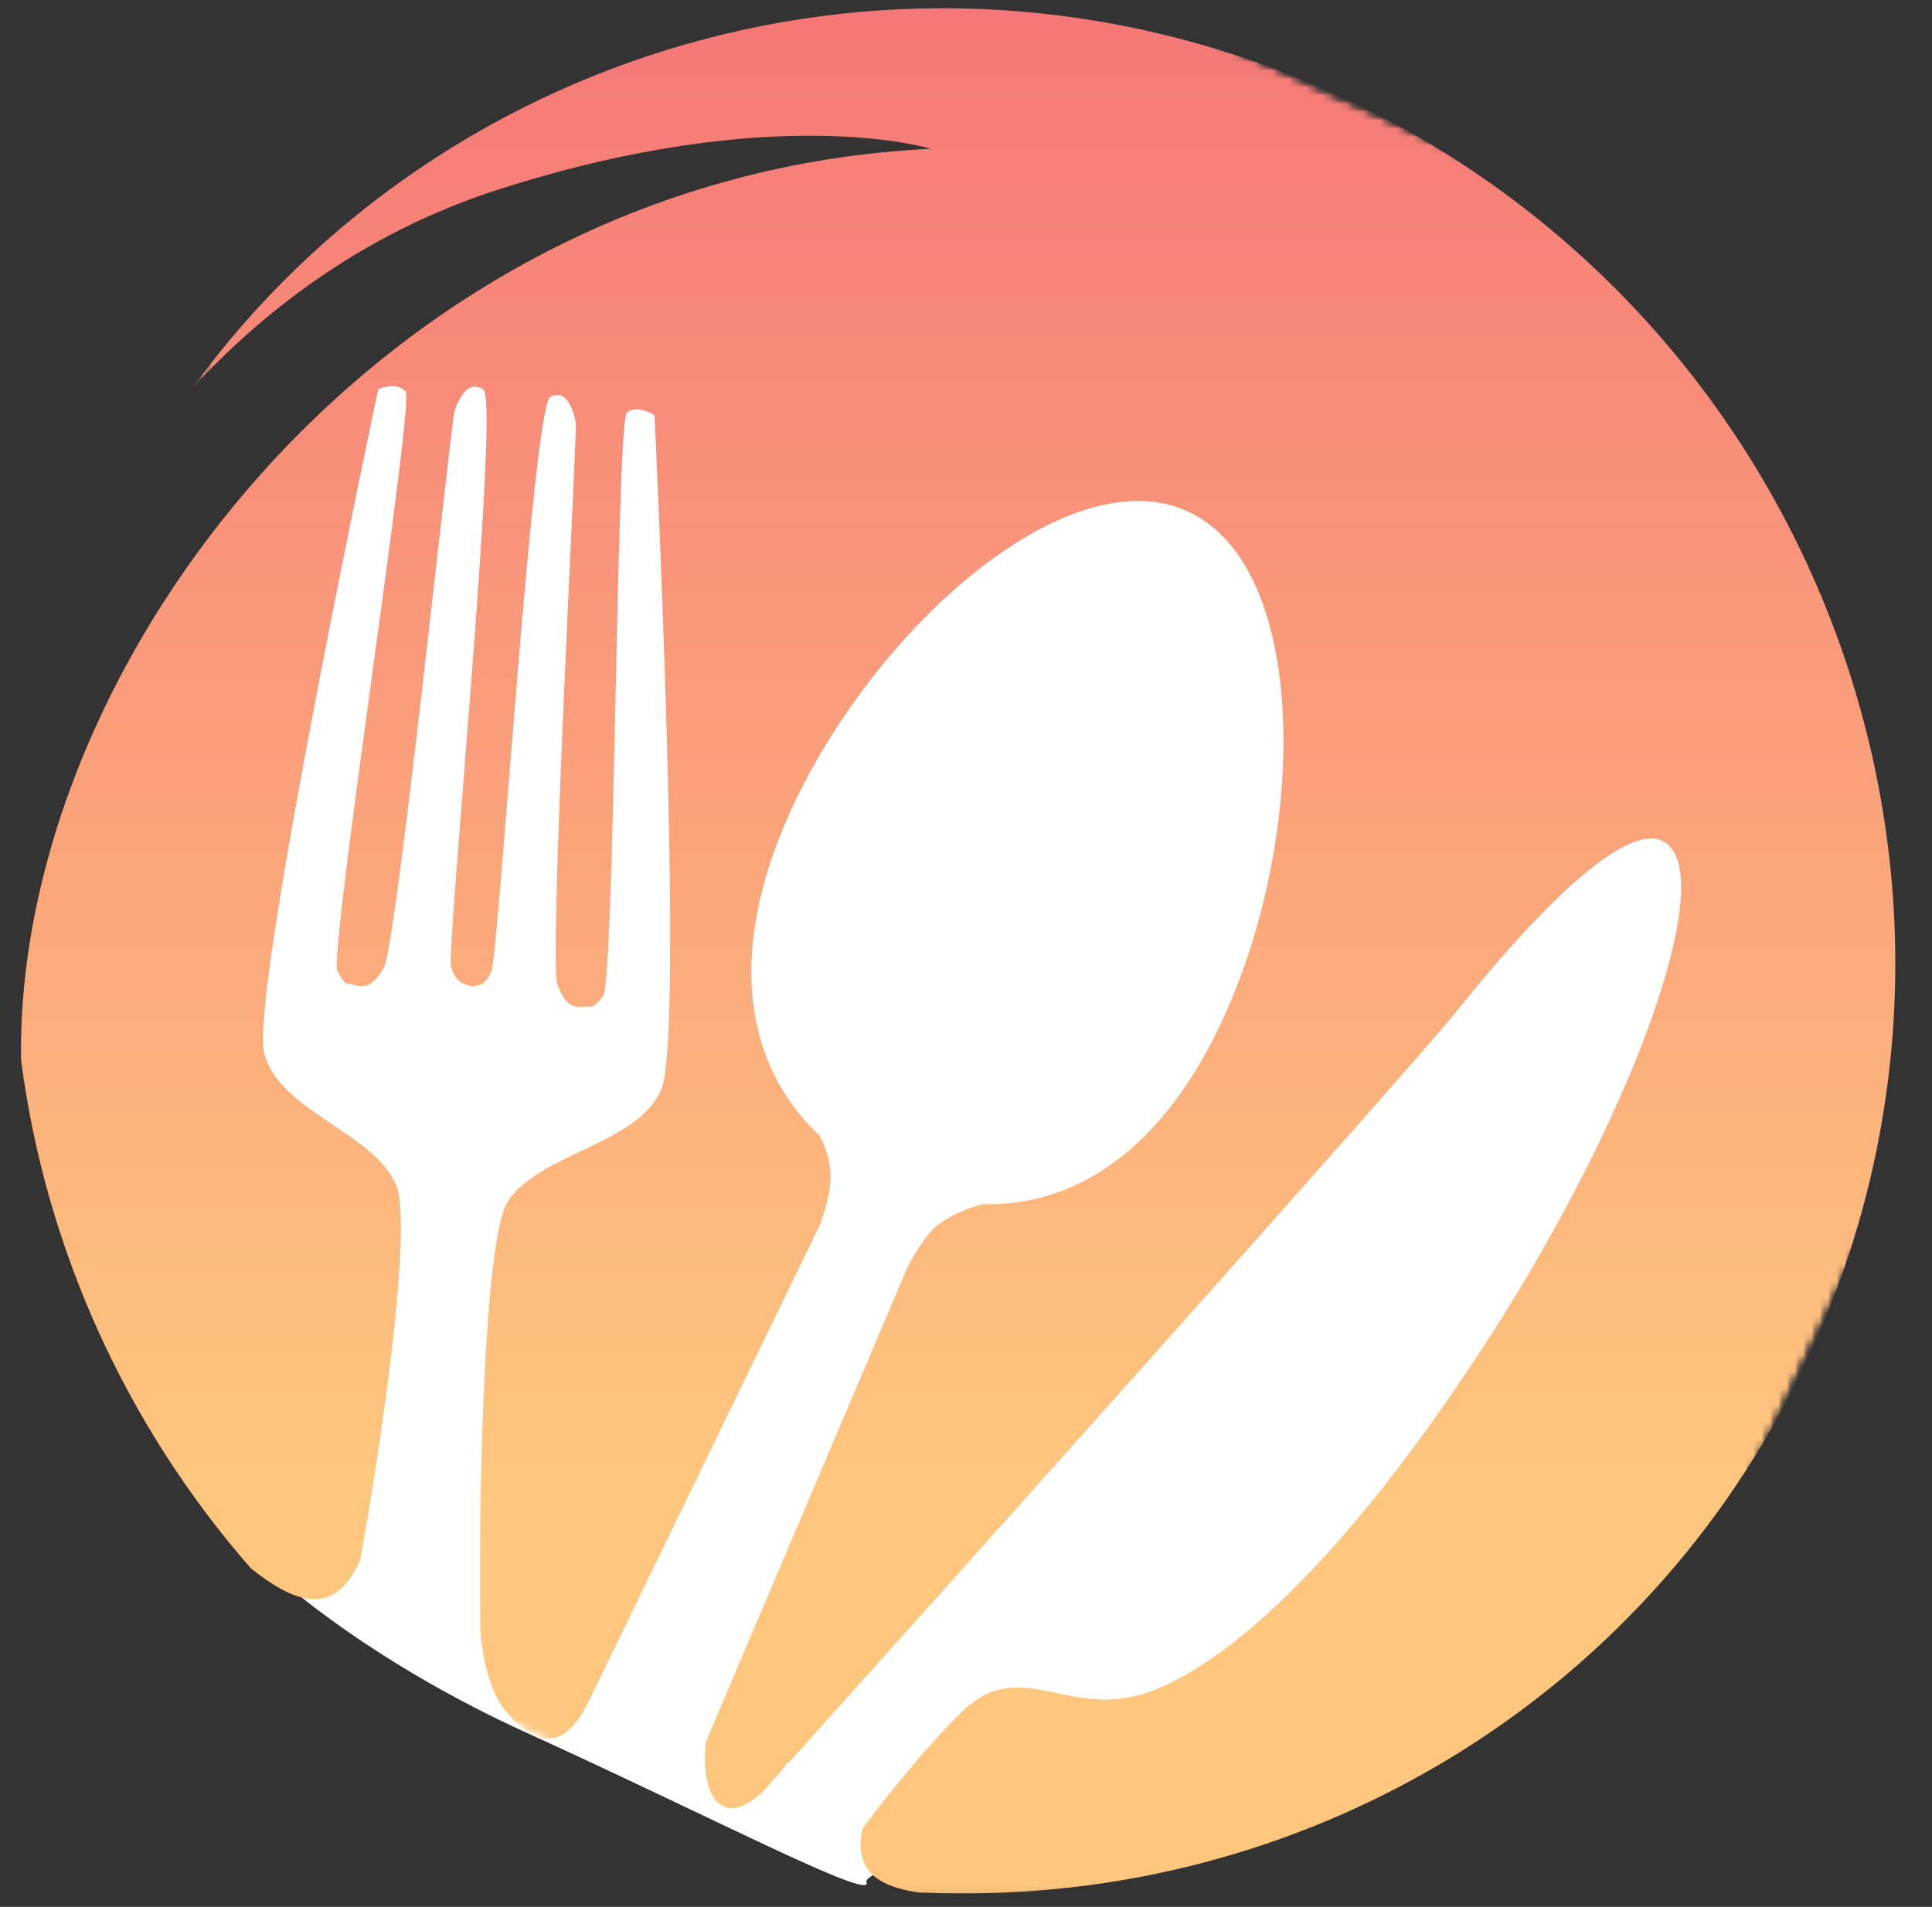 <svg width="233" height="230" viewBox="0 0 233 230" fill="none" xmlns="http://www.w3.org/2000/svg"
className="w-2/5 md:w-/5 max-w-md h-auto mx-auto mb-4">
<rect x="0" y="0" width="233" height="230" fill="#333333" stroke="none"/>
<path d="M41 49L63.5 36L159 39L206.5 80.5L216.5 118.5L159 209C140.5 214.167 103.7 225 104.5 227C105.5 229.5 85.5 219 63.5 209C45.9 201 34.167 191.333 30.5 187.5L14 152.5L41 49Z" fill="white"/>
<mask id="mask0_35_5" style="mask-type:luminance" maskUnits="userSpaceOnUse" x="0" y="0" width="232" height="229">
<path d="M0 0H231.891V228.906H0V0Z" fill="white"/>
</mask>
<g mask="url(#mask0_35_5)">
<mask id="mask1_35_5" style="mask-type:luminance" maskUnits="userSpaceOnUse" x="-34" y="-35" width="301" height="296">
<path d="M61.369 -34.52L266.844 60.069L172.332 260.107L-33.128 165.532L61.369 -34.52Z" fill="white"/>
</mask>
<g mask="url(#mask1_35_5)">
<mask id="mask2_35_5" style="mask-type:luminance" maskUnits="userSpaceOnUse" x="-34" y="-35" width="301" height="296">
<path d="M61.369 -34.52L266.844 60.069L172.332 260.107L-33.128 165.532L61.369 -34.52Z" fill="white"/>
</mask>
<g mask="url(#mask2_35_5)">
<mask id="mask3_35_5" style="mask-type:luminance" maskUnits="userSpaceOnUse" x="-33" y="-35" width="301" height="295">
<path d="M61.533 -34.44L267.27 60.262L173.192 259.388L-32.543 164.687L61.533 -34.44Z" fill="white"/>
</mask>
<g mask="url(#mask3_35_5)">
<mask id="mask4_35_5" style="mask-type:luminance" maskUnits="userSpaceOnUse" x="-33" y="-35" width="301" height="295">
<path d="M61.53 -34.44L267.023 60.15L172.962 259.245L-32.531 164.655L61.53 -34.44Z" fill="white"/>
</mask>
<g mask="url(#mask4_35_5)">
<path fill-rule="evenodd" clip-rule="evenodd" d="M218.692 162.369C244.232 105.414 218.562 37.841 161.382 11.511C111.4 -11.497 53.864 4.55 23.098 46.927C30.943 38.352 43.123 28.293 60.156 22.848C93.526 12.134 112.257 17.946 112.257 17.946C46.261 21.092 1.843 80.091 2.539 127.832C5.45 150.362 15.091 171.822 30.264 189.178C35.019 192.931 40.114 195.533 43.366 188.332L43.398 188.348C45.938 174.632 49.787 147.935 47.798 143.001C45.177 136.582 33.612 134.075 31.849 126.97C30.118 119.817 45.614 46.927 45.614 46.927C45.614 46.927 47.749 45.984 48.914 47.198C50.03 48.491 39.597 115.027 40.713 117.15C41.813 119.274 41.877 118.364 42.848 118.859C43.689 118.987 44.789 119.338 46.294 116.703C47.83 114.021 54.43 50.471 54.818 49.545C55.174 48.571 56.306 45.601 58.296 46.99C60.301 48.332 53.815 114.644 54.397 116.623C55.028 118.635 55.934 118.635 56.921 118.987C57.827 118.763 58.409 118.987 59.25 117.198C60.123 115.458 64.232 48.843 66.383 47.853C68.551 46.815 69.23 49.944 69.441 50.966C69.635 52.004 66.141 115.889 67.225 118.731C68.26 121.557 69.327 121.413 70.152 121.477C71.285 121.174 71.252 122.036 72.724 120.168C74.164 118.22 74.309 50.822 75.603 49.753C76.93 48.747 78.936 50.088 78.936 50.088C78.936 50.088 82.559 124.687 79.76 131.377C76.962 138.099 64.685 139.169 61.175 145.045C58.409 149.548 57.665 180.396 57.94 196.555C58.15 199.669 58.894 204.124 61.369 206.822C65.494 211.389 68.535 210.287 71.01 205.177L98.928 147.632C99.64 145.572 100.206 143.496 100.174 141.756C100.093 139.904 99.527 138.227 98.848 136.982C90.21 128.902 87.347 115.649 95.224 98.085C105.253 75.843 128.756 55.006 143.266 61.696C157.791 68.371 157.759 100.017 147.778 122.276C140.37 138.866 129.484 145.572 118.468 145.237C116.948 145.668 114.78 146.45 113.05 147.791C111.853 148.749 110.51 150.793 109.426 152.885L85.066 210.239L85.115 210.255C85.115 210.255 84.29 216.706 87.444 217.951C89.045 218.574 90.986 217.137 92.507 215.588L92.458 215.572C92.458 215.572 93.04 214.901 94.124 213.736C94.691 213.001 95.03 212.49 95.03 212.49L95.143 212.586C108.828 197.338 170.521 128.487 176.021 121.541C182.248 113.733 197.243 96.265 201.659 102.429C206.091 108.576 196.531 134.938 179.887 160.901C163.194 186.863 148.878 200.212 138.866 203.98C128.837 207.684 123.127 199.445 115.929 206.535C111.06 211.373 106.515 217.201 104.056 220.49C103.716 221.783 103.247 224.913 105.9 226.653C107.259 227.579 109.103 228.026 110.785 228.266C112.192 228.298 113.632 228.378 115.055 228.362C158.422 228.905 199.847 204.395 218.692 162.369Z" fill="url(#paint0_linear_35_5)"/>
</g>
</g>
</g>
</g>
</g>
<defs>
<linearGradient id="paint0_linear_35_5" x1="115.553" y1="0.994" x2="115.553" y2="228.371" gradientUnits="userSpaceOnUse">
<stop stop-color="#F57777"/>
<stop offset="0.787" stop-color="#FFC77E"/>
</linearGradient>
</defs>
</svg>
